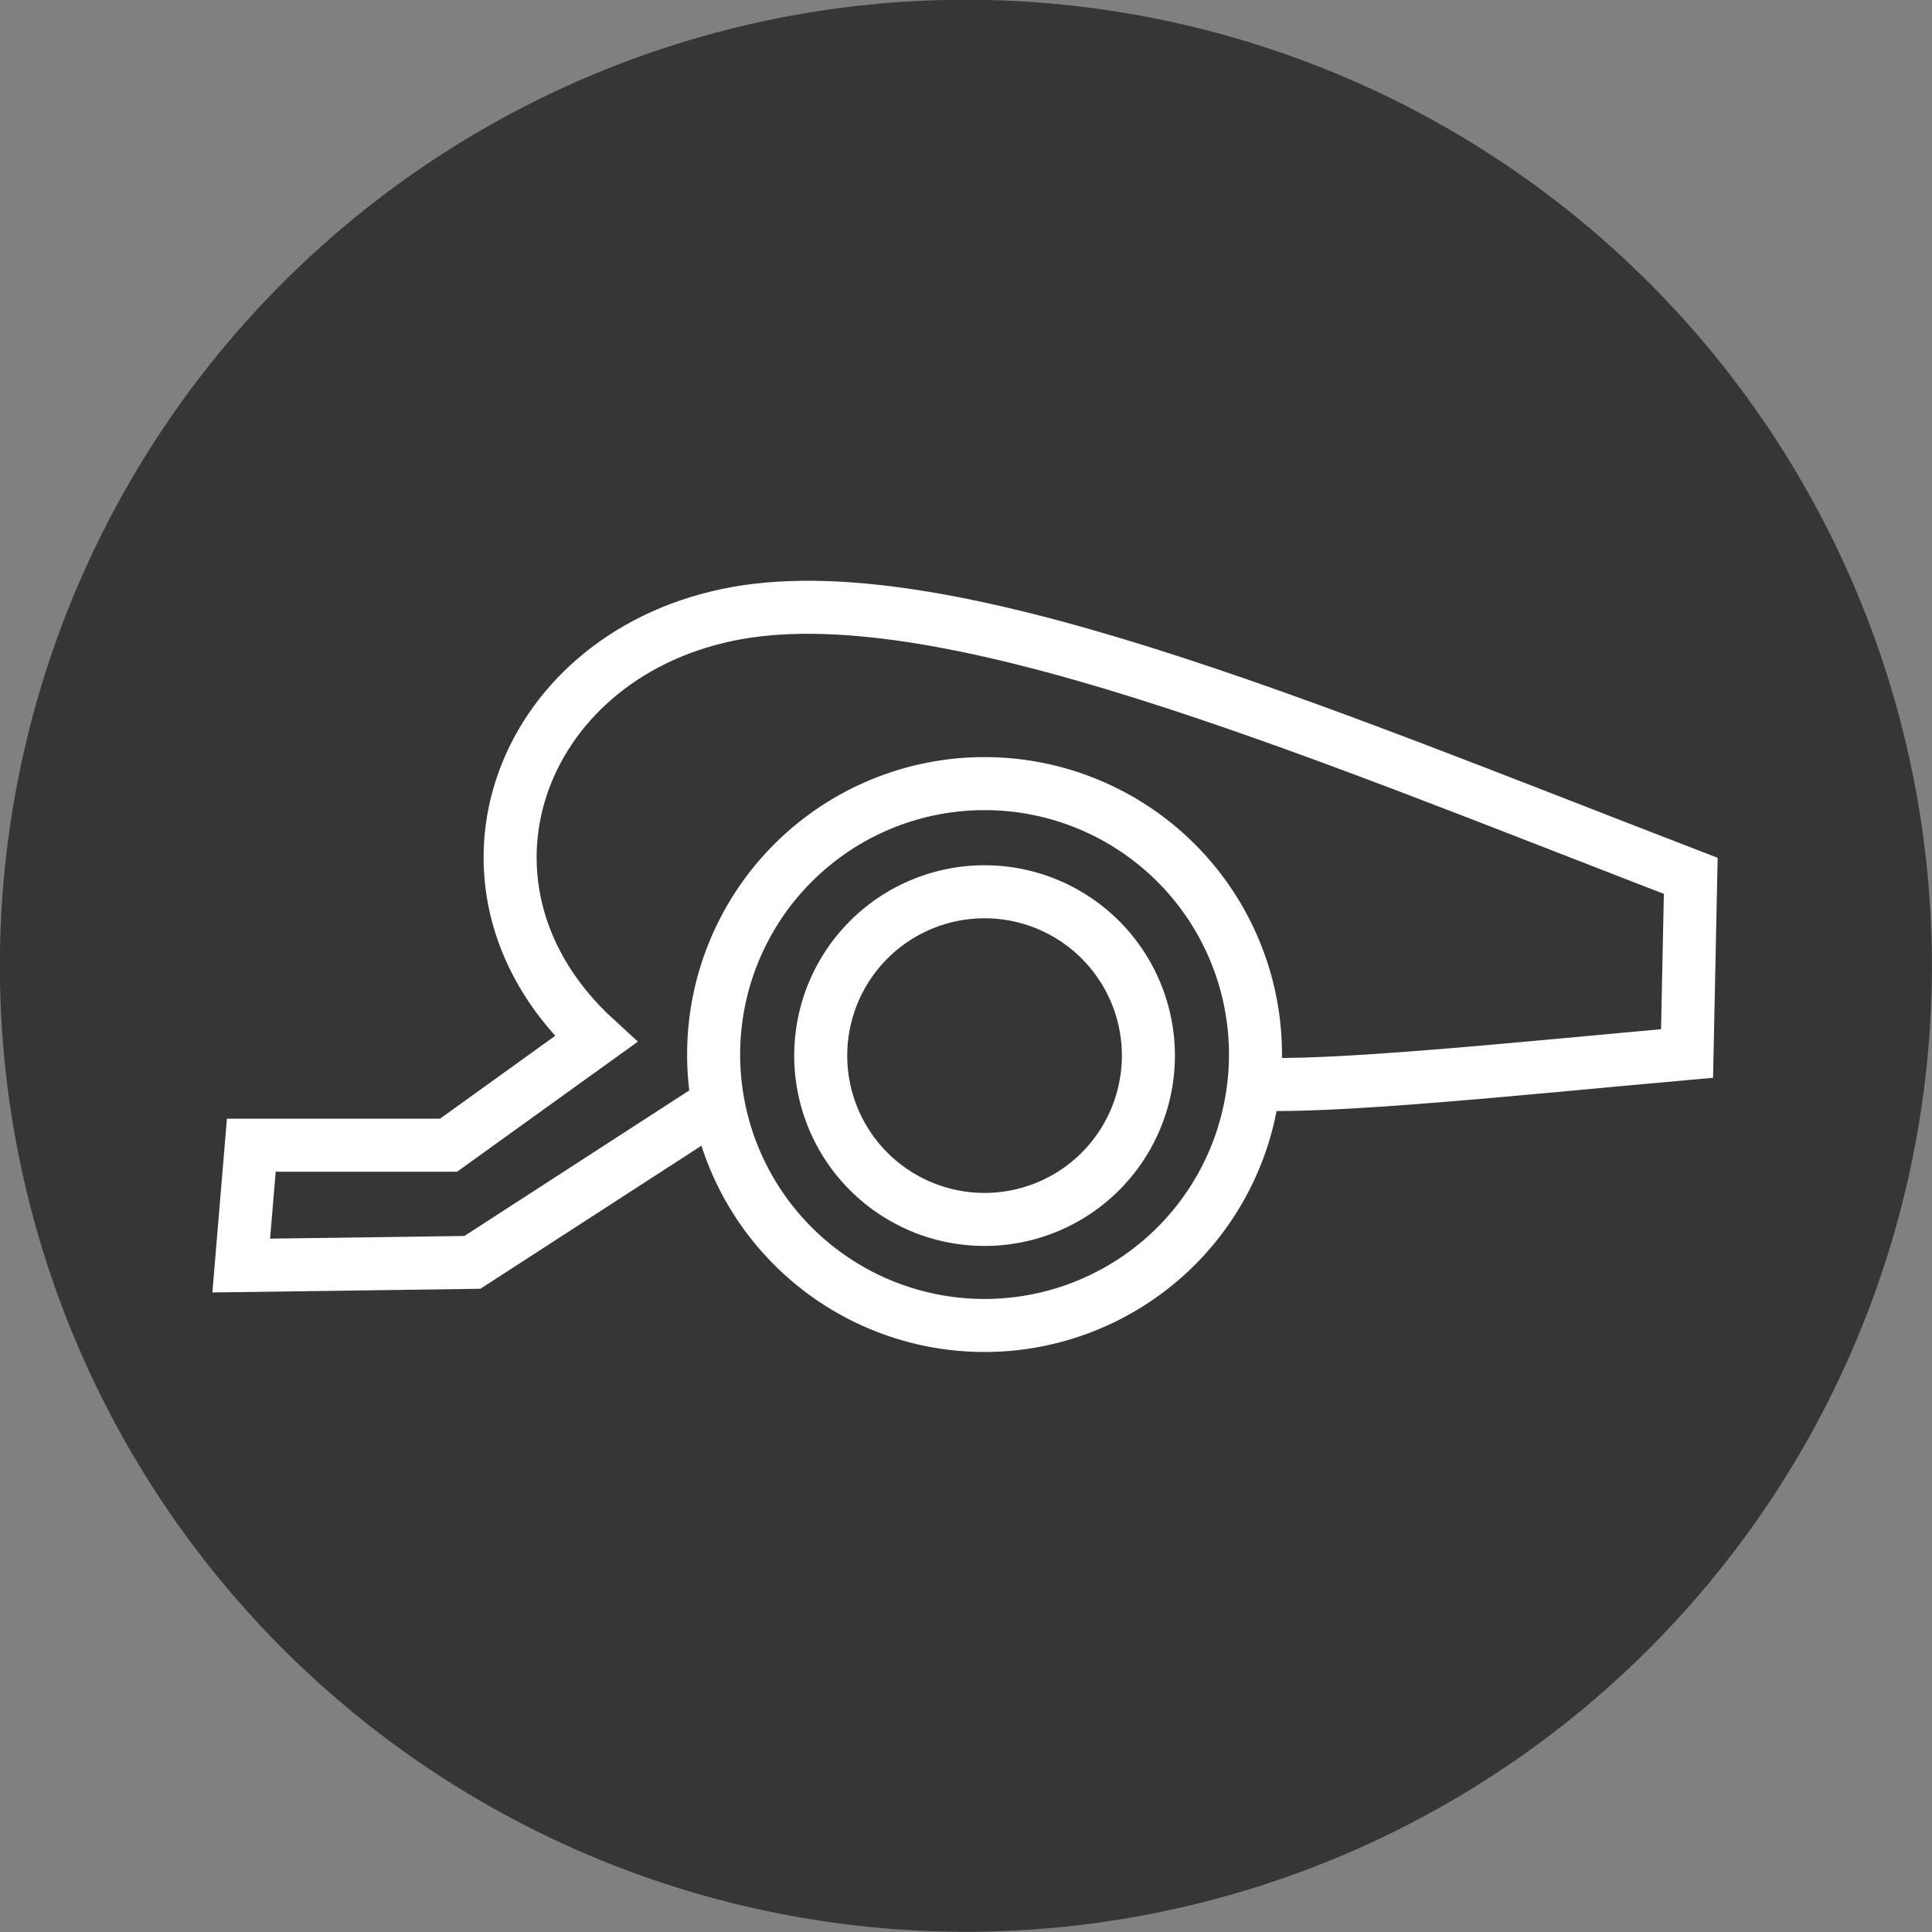 <svg xmlns="http://www.w3.org/2000/svg" viewBox="0 0 36.44 36.44"><rect x="0" y="0" width="36.44" height="36.44" fill="#808080" stroke="none"/><defs><style>.cls-1{fill:#353734;}.cls-2,.cls-3{fill:none;stroke:#fff;}.cls-2{stroke-linecap:round;stroke-linejoin:round;}</style></defs><g id="Capa_2" data-name="Capa 2"><g id="svg5278"><g id="layer1"><g id="g4995"><g id="g3997"><g id="g3849-5-7"><path id="path2868-0-4-2" class="cls-1" d="M11.94,35.32A18.22,18.22,0,1,1,35.32,24.5,18.22,18.22,0,0,1,11.94,35.32Z"/></g><g id="g3932"><path id="path3926" class="cls-2" d="M18.57,23a3.09,3.09,0,1,1,3.09-3.09A3.09,3.09,0,0,1,18.57,23Z"/><path id="path3928" class="cls-2" d="M18.57,25a5.11,5.11,0,1,1,5.11-5.11A5.11,5.11,0,0,1,18.57,25Z"/><path id="path3930" class="cls-3" d="M23.55,20.44c1.46.1,5.24-.3,8.27-.57l.07-3.35c-7.31-2.82-14.2-5.76-18.18-4.92s-5.54,5.19-2.47,8l-2.78,2H4.74l-.19,2.27,4.36-.06,4.48-2.9"/></g></g></g></g></g></g></svg>
